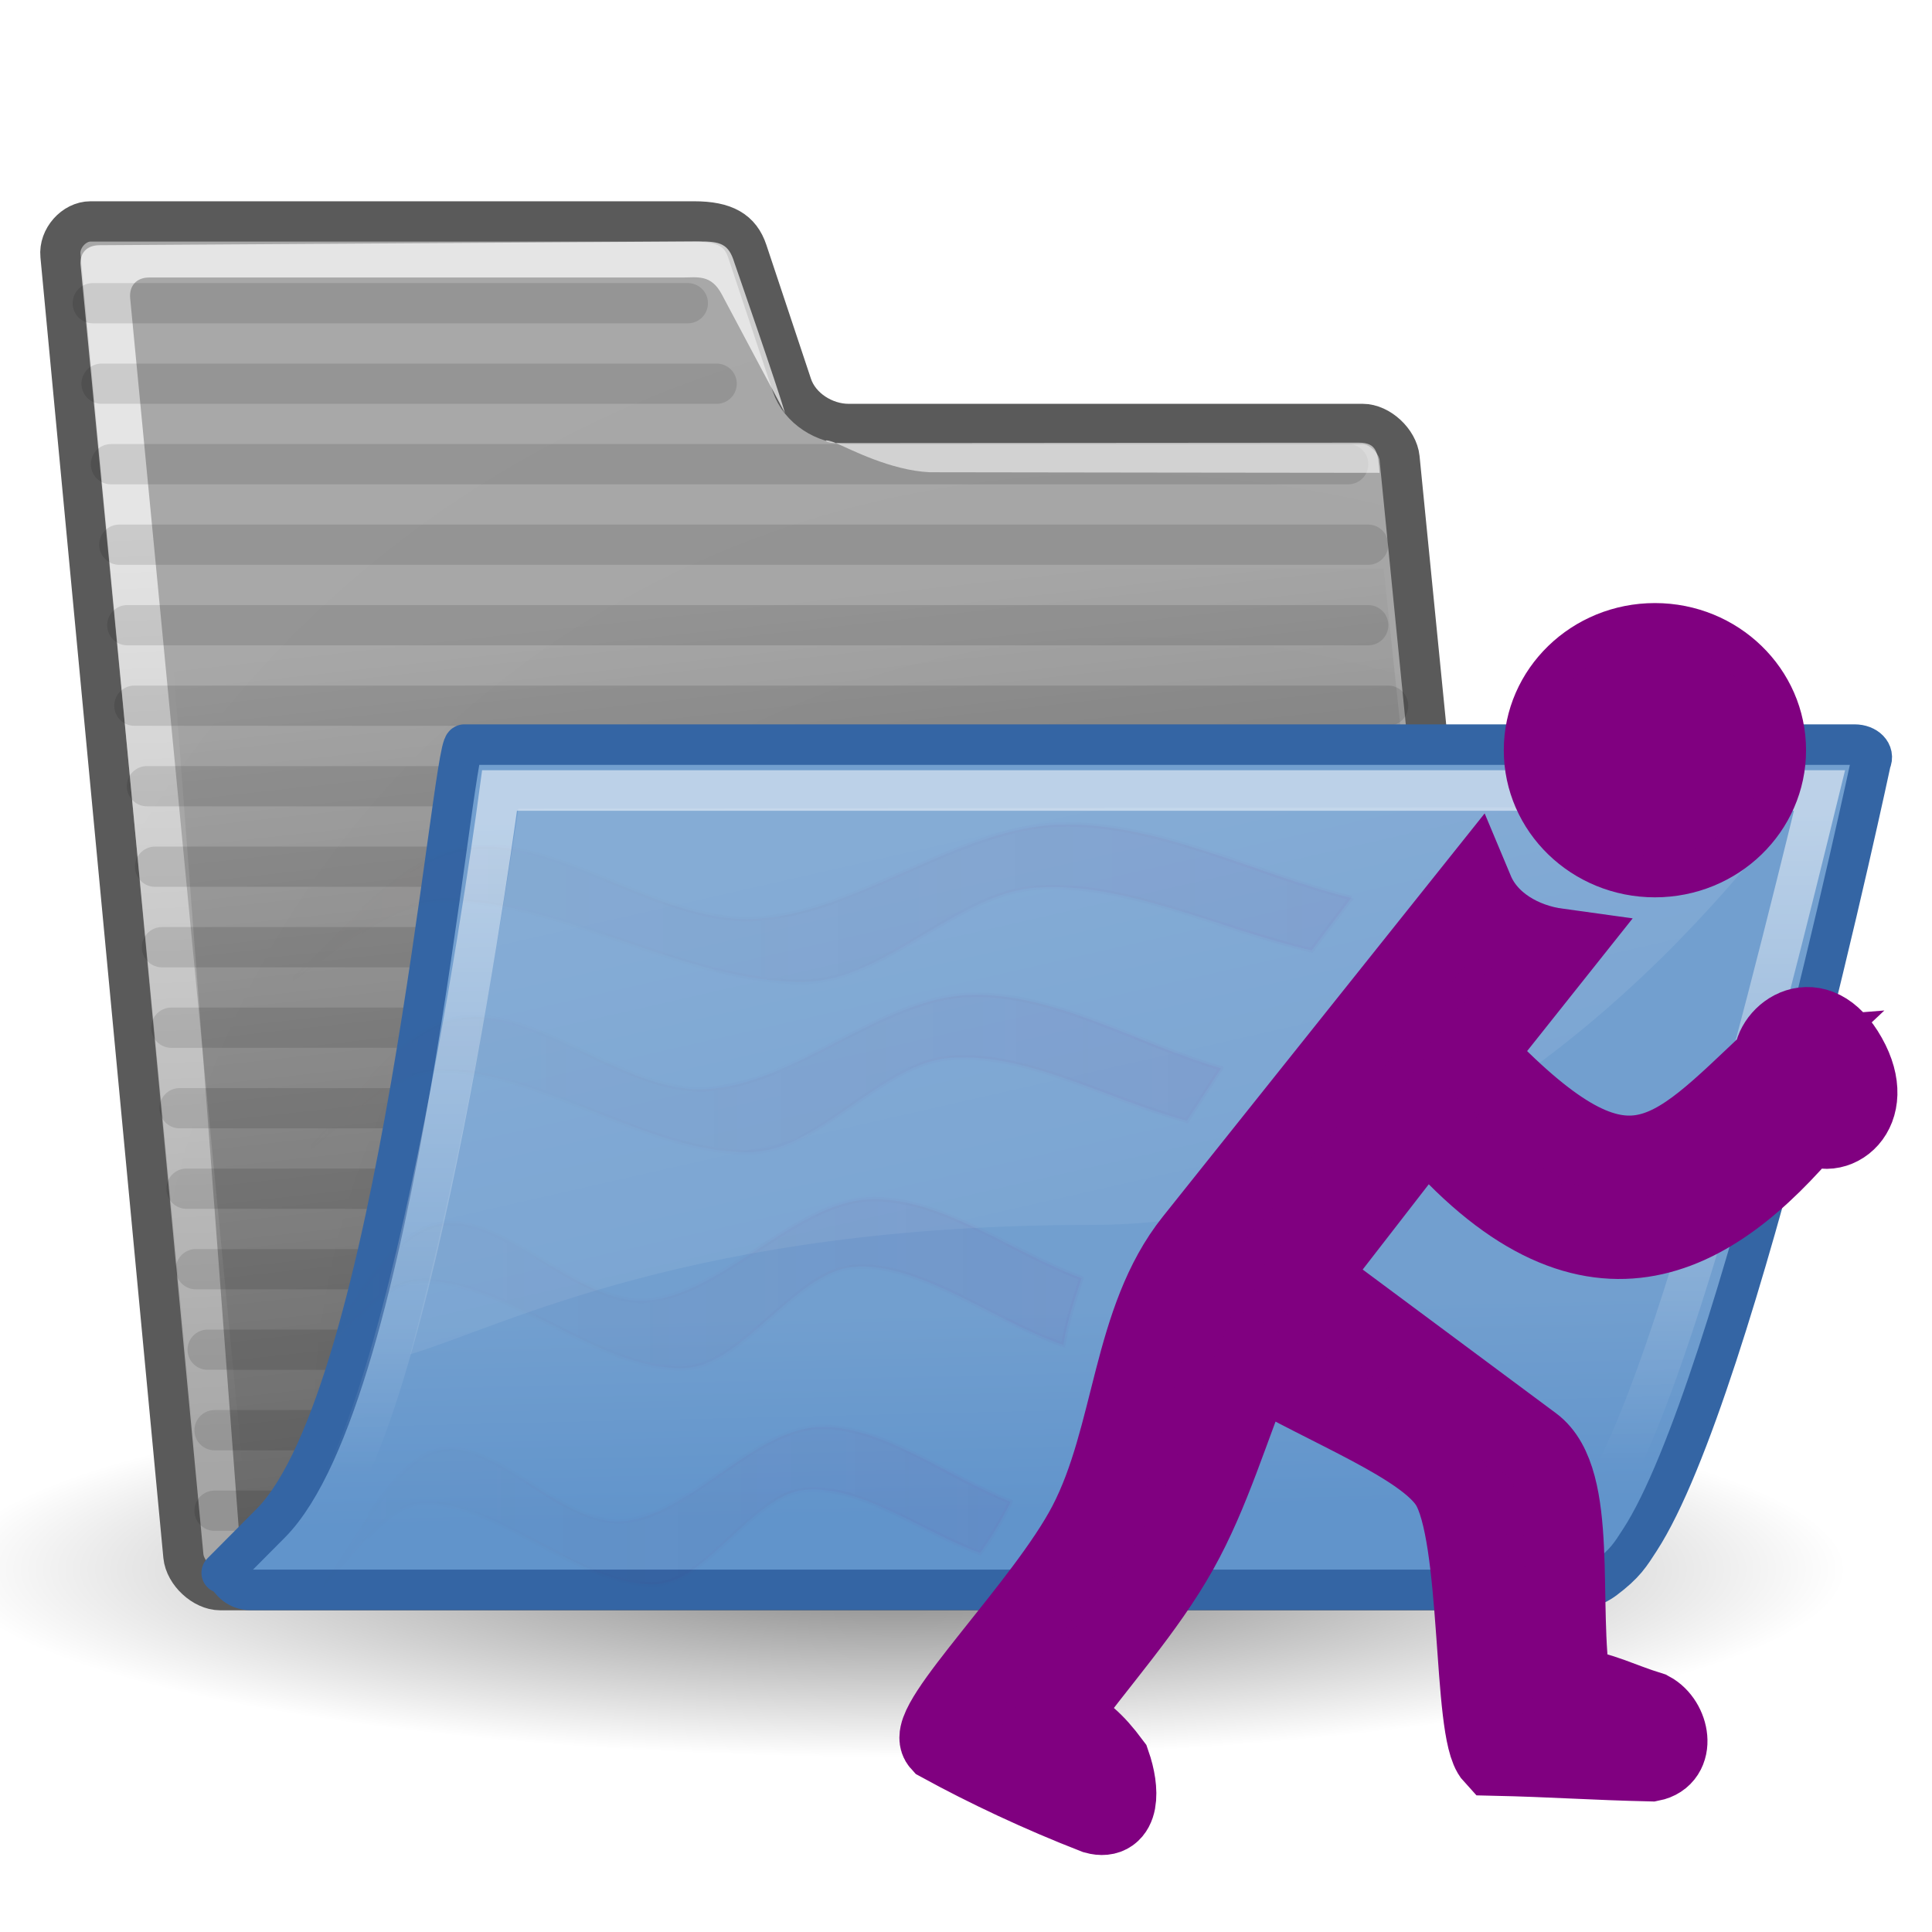 <?xml version="1.0" encoding="UTF-8" standalone="no"?>
<!-- Created with Inkscape (http://www.inkscape.org/) -->

<svg
   xmlns:dc="http://purl.org/dc/elements/1.1/"
   xmlns:cc="http://creativecommons.org/ns#"
   xmlns:rdf="http://www.w3.org/1999/02/22-rdf-syntax-ns#"
   xmlns:svg="http://www.w3.org/2000/svg"
   xmlns="http://www.w3.org/2000/svg"
   xmlns:xlink="http://www.w3.org/1999/xlink"
   xmlns:sodipodi="http://sodipodi.sourceforge.net/DTD/sodipodi-0.dtd"
   xmlns:inkscape="http://www.inkscape.org/namespaces/inkscape"
   width="48px"
   height="48px"
   id="svg97"
   sodipodi:version="0.32"
   inkscape:version="0.47 r22583"
   sodipodi:docname="csexeopen.svg"
   inkscape:export-filename="/home/jimmac/ximian_art/icons/nautilus/snowdunes/gnome-fs-directory-accept.png"
   inkscape:export-xdpi="90.000000"
   inkscape:export-ydpi="90.000000"
   inkscape:output_extension="org.inkscape.output.svg.inkscape"
   version="1.1">
  <defs
     id="defs3">
    <inkscape:perspective
       sodipodi:type="inkscape:persp3d"
       inkscape:vp_x="0 : 24 : 1"
       inkscape:vp_y="0 : 1000 : 0"
       inkscape:vp_z="48 : 24 : 1"
       inkscape:persp3d-origin="24 : 16 : 1"
       id="perspective62" />
    <linearGradient
       inkscape:collect="always"
       id="linearGradient13842">
      <stop
         style="stop-color:#000000;stop-opacity:1;"
         offset="0"
         id="stop13844" />
      <stop
         style="stop-color:#000000;stop-opacity:0;"
         offset="1"
         id="stop13846" />
    </linearGradient>
    <linearGradient
       id="linearGradient9766">
      <stop
         style="stop-color:#6194cb;stop-opacity:1;"
         offset="0"
         id="stop9768" />
      <stop
         style="stop-color:#729fcf;stop-opacity:1;"
         offset="1"
         id="stop9770" />
    </linearGradient>
    <linearGradient
       inkscape:collect="always"
       id="linearGradient9806">
      <stop
         style="stop-color:#000000;stop-opacity:1;"
         offset="0"
         id="stop9808" />
      <stop
         style="stop-color:#000000;stop-opacity:0;"
         offset="1"
         id="stop9810" />
    </linearGradient>
    <radialGradient
       inkscape:collect="always"
       xlink:href="#linearGradient9806"
       id="radialGradient9812"
       cx="24.351"
       cy="41.592"
       fx="24.351"
       fy="41.592"
       r="19.136"
       gradientTransform="matrix(1,0,0,0.242,1.565588e-16,31.506)"
       gradientUnits="userSpaceOnUse" />
    <linearGradient
       id="linearGradient148">
      <stop
         style="stop-color:#ffffff;stop-opacity:0.134;"
         offset="0"
         id="stop149" />
      <stop
         style="stop-color:#ffffff;stop-opacity:0.052;"
         offset="1"
         id="stop150" />
    </linearGradient>
    <linearGradient
       id="linearGradient335">
      <stop
         style="stop-color:#ffffff;stop-opacity:1;"
         offset="0"
         id="stop336" />
      <stop
         style="stop-color:#ffffff;stop-opacity:0;"
         offset="1"
         id="stop337" />
    </linearGradient>
    <linearGradient
       id="linearGradient1789">
      <stop
         style="stop-color:#a0a0a0;stop-opacity:1;"
         offset="0"
         id="stop1790" />
      <stop
         style="stop-color:#a8a8a8;stop-opacity:1;"
         offset="1"
         id="stop1791" />
    </linearGradient>
    <linearGradient
       id="linearGradient137">
      <stop
         style="stop-color:#ffffff;stop-opacity:0.701;"
         offset="0"
         id="stop138" />
      <stop
         style="stop-color:#ffffff;stop-opacity:0;"
         offset="1"
         id="stop139" />
    </linearGradient>
    <linearGradient
       inkscape:collect="always"
       xlink:href="#linearGradient335"
       id="linearGradient155"
       gradientUnits="userSpaceOnUse"
       gradientTransform="scale(1.422,0.703)"
       x1="19.116"
       y1="28.946"
       x2="19.427"
       y2="51.913" />
    <linearGradient
       inkscape:collect="always"
       xlink:href="#linearGradient148"
       id="linearGradient156"
       gradientUnits="userSpaceOnUse"
       gradientTransform="matrix(1.535,0,0,0.651,3.451,2.448)"
       x1="14.899"
       y1="27.06"
       x2="22.715"
       y2="41.837" />
    <linearGradient
       inkscape:collect="always"
       xlink:href="#linearGradient137"
       id="linearGradient158"
       gradientUnits="userSpaceOnUse"
       gradientTransform="matrix(1.463,0,6.907908e-2,0.684,-8.7075e-19,0)"
       x1="5.266"
       y1="18.726"
       x2="8.212"
       y2="52.626" />
    <radialGradient
       inkscape:collect="always"
       xlink:href="#linearGradient1789"
       id="radialGradient159"
       gradientUnits="userSpaceOnUse"
       gradientTransform="matrix(1.016,0,0.103,1.001,-6.73857e-18,-8.369458e-2)"
       cx="26.107"
       cy="38.195"
       fx="26.107"
       fy="38.195"
       r="32.26" />
    <linearGradient
       inkscape:collect="always"
       xlink:href="#linearGradient9766"
       id="linearGradient13162"
       gradientUnits="userSpaceOnUse"
       gradientTransform="matrix(1,0,0,1.022,52.057,-1.323)"
       x1="22.176"
       y1="36.988"
       x2="22.065"
       y2="32.05" />
    <linearGradient
       inkscape:collect="always"
       xlink:href="#linearGradient13842"
       id="linearGradient13848"
       x1="22.25"
       y1="37.625"
       x2="19.75"
       y2="14.875"
       gradientUnits="userSpaceOnUse" />
    <linearGradient
       id="linearGradient1538">
      <stop
         style="stop-color:#000cff;stop-opacity:1;"
         offset="0"
         id="stop1539" />
      <stop
         style="stop-color:#660000;stop-opacity:0;"
         offset="1"
         id="stop1540" />
    </linearGradient>
    <linearGradient
       id="linearGradient1546">
      <stop
         style="stop-color:#660000;stop-opacity:0.498;"
         offset="0"
         id="stop1547" />
      <stop
         style="stop-color:#660000;stop-opacity:0;"
         offset="1"
         id="stop1548" />
    </linearGradient>
    <inkscape:perspective
       id="perspective2855"
       inkscape:persp3d-origin="468.75 : 229.16667 : 1"
       inkscape:vp_z="937.5 : 343.75 : 1"
       inkscape:vp_y="0 : 1000 : 0"
       inkscape:vp_x="0 : 343.75 : 1"
       sodipodi:type="inkscape:persp3d" />
    <linearGradient
       id="linearGradient2636">
      <stop
         style="stop-color:#00fffb;stop-opacity:1;"
         offset="0"
         id="stop2638" />
      <stop
         style="stop-color:#660000;stop-opacity:0;"
         offset="1"
         id="stop2640" />
    </linearGradient>
    <linearGradient
       id="linearGradient2630">
      <stop
         style="stop-color:#660000;stop-opacity:0.498;"
         offset="0"
         id="stop2632" />
      <stop
         style="stop-color:#660000;stop-opacity:0;"
         offset="1"
         id="stop2634" />
    </linearGradient>
    <inkscape:perspective
       id="perspective2628"
       inkscape:persp3d-origin="468.75 : 229.16667 : 1"
       inkscape:vp_z="937.5 : 343.75 : 1"
       inkscape:vp_y="0 : 1000 : 0"
       inkscape:vp_x="0 : 343.75 : 1"
       sodipodi:type="inkscape:persp3d" />
    <linearGradient
       y2="1019.394"
       x2="389.664"
       y1="1019.394"
       x1="148.855"
       gradientTransform="matrix(-0.247,0,0,4.052916e-2,96.144,-32.292)"
       gradientUnits="userSpaceOnUse"
       id="linearGradient2814"
       xlink:href="#linearGradient1538"
       inkscape:collect="always" />
    <linearGradient
       spreadMethod="pad"
       y2="1019.394"
       x2="389.664"
       y1="1019.394"
       x1="148.855"
       gradientTransform="matrix(-0.247,0,0,4.052916e-2,96.144,-32.292)"
       gradientUnits="userSpaceOnUse"
       id="linearGradient2812"
       xlink:href="#linearGradient1538"
       inkscape:collect="always" />
    <linearGradient
       y2="1161.22"
       x2="414.945"
       y1="1161.22"
       x1="191.306"
       gradientTransform="matrix(-0.229,0,0,4.364087e-2,96.144,-32.292)"
       gradientUnits="userSpaceOnUse"
       id="linearGradient2810"
       xlink:href="#linearGradient1538"
       inkscape:collect="always" />
    <linearGradient
       spreadMethod="pad"
       y2="1161.22"
       x2="414.945"
       y1="1161.22"
       x1="191.306"
       gradientTransform="matrix(-0.229,0,0,4.364087e-2,96.144,-32.292)"
       gradientUnits="userSpaceOnUse"
       id="linearGradient2808"
       xlink:href="#linearGradient1538"
       inkscape:collect="always" />
    <linearGradient
       y2="1267.703"
       x2="465.682"
       y1="1267.703"
       x1="252.696"
       gradientTransform="matrix(-0.204,0,0,4.911655e-2,96.144,-32.292)"
       gradientUnits="userSpaceOnUse"
       id="linearGradient2806"
       xlink:href="#linearGradient1538"
       inkscape:collect="always" />
    <linearGradient
       spreadMethod="pad"
       y2="1267.703"
       x2="465.682"
       y1="1267.703"
       x1="252.696"
       gradientTransform="matrix(-0.204,0,0,4.911655e-2,96.144,-32.292)"
       gradientUnits="userSpaceOnUse"
       id="linearGradient2804"
       xlink:href="#linearGradient1538"
       inkscape:collect="always" />
    <linearGradient
       y2="1478.091"
       x2="472.404"
       y1="1478.091"
       x1="278.59"
       gradientTransform="matrix(-0.199,0,0,5.035526e-2,96.144,-32.292)"
       gradientUnits="userSpaceOnUse"
       id="linearGradient2802"
       xlink:href="#linearGradient1538"
       inkscape:collect="always" />
    <linearGradient
       spreadMethod="pad"
       y2="1478.091"
       x2="472.404"
       y1="1478.091"
       x1="278.59"
       gradientTransform="matrix(-0.199,0,0,5.035526e-2,96.144,-32.292)"
       gradientUnits="userSpaceOnUse"
       id="linearGradient2800"
       xlink:href="#linearGradient1538"
       inkscape:collect="always" />
    <linearGradient
       id="linearGradient2794">
      <stop
         style="stop-color:#00fffb;stop-opacity:1;"
         offset="0"
         id="stop2796" />
      <stop
         style="stop-color:#660000;stop-opacity:0;"
         offset="1"
         id="stop2798" />
    </linearGradient>
    <linearGradient
       id="linearGradient2788">
      <stop
         style="stop-color:#660000;stop-opacity:0.498;"
         offset="0"
         id="stop2790" />
      <stop
         style="stop-color:#660000;stop-opacity:0;"
         offset="1"
         id="stop2792" />
    </linearGradient>
    <inkscape:perspective
       id="perspective2786"
       inkscape:persp3d-origin="468.75 : 229.16667 : 1"
       inkscape:vp_z="937.5 : 343.75 : 1"
       inkscape:vp_y="0 : 1000 : 0"
       inkscape:vp_x="0 : 343.75 : 1"
       sodipodi:type="inkscape:persp3d" />
    <linearGradient
       y2="1019.394"
       x2="389.664"
       y1="1019.394"
       x1="148.855"
       gradientTransform="matrix(-0.247,0,0,4.052916e-2,96.144,-32.292)"
       gradientUnits="userSpaceOnUse"
       id="linearGradient3972"
       xlink:href="#linearGradient1538"
       inkscape:collect="always" />
    <linearGradient
       spreadMethod="pad"
       y2="1019.394"
       x2="389.664"
       y1="1019.394"
       x1="148.855"
       gradientTransform="matrix(-0.247,0,0,4.052916e-2,96.144,-32.292)"
       gradientUnits="userSpaceOnUse"
       id="linearGradient3970"
       xlink:href="#linearGradient1538"
       inkscape:collect="always" />
    <linearGradient
       y2="1161.22"
       x2="414.945"
       y1="1161.22"
       x1="191.306"
       gradientTransform="matrix(-0.229,0,0,4.364087e-2,96.144,-32.292)"
       gradientUnits="userSpaceOnUse"
       id="linearGradient3968"
       xlink:href="#linearGradient1538"
       inkscape:collect="always" />
    <linearGradient
       spreadMethod="pad"
       y2="1161.22"
       x2="414.945"
       y1="1161.22"
       x1="191.306"
       gradientTransform="matrix(-0.229,0,0,4.364087e-2,96.144,-32.292)"
       gradientUnits="userSpaceOnUse"
       id="linearGradient3966"
       xlink:href="#linearGradient1538"
       inkscape:collect="always" />
    <linearGradient
       y2="1267.703"
       x2="465.682"
       y1="1267.703"
       x1="252.696"
       gradientTransform="matrix(-0.204,0,0,4.911655e-2,96.144,-32.292)"
       gradientUnits="userSpaceOnUse"
       id="linearGradient3964"
       xlink:href="#linearGradient1538"
       inkscape:collect="always" />
    <linearGradient
       spreadMethod="pad"
       y2="1267.703"
       x2="465.682"
       y1="1267.703"
       x1="252.696"
       gradientTransform="matrix(-0.204,0,0,4.911655e-2,96.144,-32.292)"
       gradientUnits="userSpaceOnUse"
       id="linearGradient3962"
       xlink:href="#linearGradient1538"
       inkscape:collect="always" />
    <linearGradient
       y2="1478.091"
       x2="472.404"
       y1="1478.091"
       x1="278.59"
       gradientTransform="matrix(-0.199,0,0,5.035526e-2,96.144,-32.292)"
       gradientUnits="userSpaceOnUse"
       id="linearGradient3960"
       xlink:href="#linearGradient1538"
       inkscape:collect="always" />
    <linearGradient
       spreadMethod="pad"
       y2="1478.091"
       x2="472.404"
       y1="1478.091"
       x1="278.59"
       gradientTransform="matrix(-0.199,0,0,5.035526e-2,96.144,-32.292)"
       gradientUnits="userSpaceOnUse"
       id="linearGradient3958"
       xlink:href="#linearGradient1538"
       inkscape:collect="always" />
    <linearGradient
       id="linearGradient3952">
      <stop
         style="stop-color:#00fffb;stop-opacity:1;"
         offset="0"
         id="stop3954" />
      <stop
         style="stop-color:#660000;stop-opacity:0;"
         offset="1"
         id="stop3956" />
    </linearGradient>
    <linearGradient
       id="linearGradient3946">
      <stop
         style="stop-color:#660000;stop-opacity:0.498;"
         offset="0"
         id="stop3948" />
      <stop
         style="stop-color:#660000;stop-opacity:0;"
         offset="1"
         id="stop3950" />
    </linearGradient>
    <inkscape:perspective
       id="perspective3944"
       inkscape:persp3d-origin="468.75 : 229.16667 : 1"
       inkscape:vp_z="937.5 : 343.75 : 1"
       inkscape:vp_y="0 : 1000 : 0"
       inkscape:vp_x="0 : 343.75 : 1"
       sodipodi:type="inkscape:persp3d" />
    <linearGradient
       y2="1019.394"
       x2="389.664"
       y1="1019.394"
       x1="148.855"
       gradientTransform="matrix(-0.247,0,0,4.052916e-2,96.144,-32.292)"
       gradientUnits="userSpaceOnUse"
       id="linearGradient3453"
       xlink:href="#linearGradient1538"
       inkscape:collect="always" />
    <linearGradient
       spreadMethod="pad"
       y2="1019.394"
       x2="389.664"
       y1="1019.394"
       x1="148.855"
       gradientTransform="matrix(-0.247,0,0,4.052916e-2,96.144,-32.292)"
       gradientUnits="userSpaceOnUse"
       id="linearGradient3451"
       xlink:href="#linearGradient1538"
       inkscape:collect="always" />
    <linearGradient
       y2="1161.22"
       x2="414.945"
       y1="1161.22"
       x1="191.306"
       gradientTransform="matrix(-0.229,0,0,4.364087e-2,96.144,-32.292)"
       gradientUnits="userSpaceOnUse"
       id="linearGradient3449"
       xlink:href="#linearGradient1538"
       inkscape:collect="always" />
    <linearGradient
       spreadMethod="pad"
       y2="1161.22"
       x2="414.945"
       y1="1161.22"
       x1="191.306"
       gradientTransform="matrix(-0.229,0,0,4.364087e-2,96.144,-32.292)"
       gradientUnits="userSpaceOnUse"
       id="linearGradient3447"
       xlink:href="#linearGradient1538"
       inkscape:collect="always" />
    <linearGradient
       y2="1267.703"
       x2="465.682"
       y1="1267.703"
       x1="252.696"
       gradientTransform="matrix(-0.204,0,0,4.911655e-2,96.144,-32.292)"
       gradientUnits="userSpaceOnUse"
       id="linearGradient3445"
       xlink:href="#linearGradient1538"
       inkscape:collect="always" />
    <linearGradient
       spreadMethod="pad"
       y2="1267.703"
       x2="465.682"
       y1="1267.703"
       x1="252.696"
       gradientTransform="matrix(-0.204,0,0,4.911655e-2,96.144,-32.292)"
       gradientUnits="userSpaceOnUse"
       id="linearGradient3443"
       xlink:href="#linearGradient1538"
       inkscape:collect="always" />
    <linearGradient
       y2="1478.091"
       x2="472.404"
       y1="1478.091"
       x1="278.59"
       gradientTransform="matrix(-0.199,0,0,5.035526e-2,96.144,-32.292)"
       gradientUnits="userSpaceOnUse"
       id="linearGradient3441"
       xlink:href="#linearGradient1538"
       inkscape:collect="always" />
    <linearGradient
       spreadMethod="pad"
       y2="1478.091"
       x2="472.404"
       y1="1478.091"
       x1="278.59"
       gradientTransform="matrix(-0.199,0,0,5.035526e-2,96.144,-32.292)"
       gradientUnits="userSpaceOnUse"
       id="linearGradient3439"
       xlink:href="#linearGradient1538"
       inkscape:collect="always" />
    <linearGradient
       id="linearGradient3433">
      <stop
         style="stop-color:#00fffb;stop-opacity:1;"
         offset="0"
         id="stop3435" />
      <stop
         style="stop-color:#660000;stop-opacity:0;"
         offset="1"
         id="stop3437" />
    </linearGradient>
    <linearGradient
       id="linearGradient3427">
      <stop
         style="stop-color:#660000;stop-opacity:0.498;"
         offset="0"
         id="stop3429" />
      <stop
         style="stop-color:#660000;stop-opacity:0;"
         offset="1"
         id="stop3431" />
    </linearGradient>
    <inkscape:perspective
       id="perspective3425"
       inkscape:persp3d-origin="468.75 : 229.16667 : 1"
       inkscape:vp_z="937.5 : 343.75 : 1"
       inkscape:vp_y="0 : 1000 : 0"
       inkscape:vp_x="0 : 343.75 : 1"
       sodipodi:type="inkscape:persp3d" />
    <linearGradient
       y2="1019.394"
       x2="389.664"
       y1="1019.394"
       x1="148.855"
       gradientTransform="matrix(-0.247,0,0,4.052916e-2,96.144,-32.292)"
       gradientUnits="userSpaceOnUse"
       id="linearGradient3647"
       xlink:href="#linearGradient1538"
       inkscape:collect="always" />
    <linearGradient
       spreadMethod="pad"
       y2="1019.394"
       x2="389.664"
       y1="1019.394"
       x1="148.855"
       gradientTransform="matrix(-0.247,0,0,4.052916e-2,96.144,-32.292)"
       gradientUnits="userSpaceOnUse"
       id="linearGradient3645"
       xlink:href="#linearGradient1538"
       inkscape:collect="always" />
    <linearGradient
       y2="1161.22"
       x2="414.945"
       y1="1161.22"
       x1="191.306"
       gradientTransform="matrix(-0.229,0,0,4.364087e-2,96.144,-32.292)"
       gradientUnits="userSpaceOnUse"
       id="linearGradient3643"
       xlink:href="#linearGradient1538"
       inkscape:collect="always" />
    <linearGradient
       spreadMethod="pad"
       y2="1161.22"
       x2="414.945"
       y1="1161.22"
       x1="191.306"
       gradientTransform="matrix(-0.229,0,0,4.364087e-2,96.144,-32.292)"
       gradientUnits="userSpaceOnUse"
       id="linearGradient3641"
       xlink:href="#linearGradient1538"
       inkscape:collect="always" />
    <linearGradient
       y2="1267.703"
       x2="465.682"
       y1="1267.703"
       x1="252.696"
       gradientTransform="matrix(-0.204,0,0,4.911655e-2,96.144,-32.292)"
       gradientUnits="userSpaceOnUse"
       id="linearGradient3639"
       xlink:href="#linearGradient1538"
       inkscape:collect="always" />
    <linearGradient
       spreadMethod="pad"
       y2="1267.703"
       x2="465.682"
       y1="1267.703"
       x1="252.696"
       gradientTransform="matrix(-0.204,0,0,4.911655e-2,96.144,-32.292)"
       gradientUnits="userSpaceOnUse"
       id="linearGradient3637"
       xlink:href="#linearGradient1538"
       inkscape:collect="always" />
    <linearGradient
       y2="1478.091"
       x2="472.404"
       y1="1478.091"
       x1="278.59"
       gradientTransform="matrix(-0.199,0,0,5.035526e-2,96.144,-32.292)"
       gradientUnits="userSpaceOnUse"
       id="linearGradient3635"
       xlink:href="#linearGradient1538"
       inkscape:collect="always" />
    <linearGradient
       spreadMethod="pad"
       y2="1478.091"
       x2="472.404"
       y1="1478.091"
       x1="278.59"
       gradientTransform="matrix(-0.199,0,0,5.035526e-2,96.144,-32.292)"
       gradientUnits="userSpaceOnUse"
       id="linearGradient3633"
       xlink:href="#linearGradient1538"
       inkscape:collect="always" />
    <linearGradient
       id="linearGradient3627">
      <stop
         style="stop-color:#00fffb;stop-opacity:1;"
         offset="0"
         id="stop3629" />
      <stop
         style="stop-color:#660000;stop-opacity:0;"
         offset="1"
         id="stop3631" />
    </linearGradient>
    <linearGradient
       id="linearGradient3621">
      <stop
         style="stop-color:#660000;stop-opacity:0.498;"
         offset="0"
         id="stop3623" />
      <stop
         style="stop-color:#660000;stop-opacity:0;"
         offset="1"
         id="stop3625" />
    </linearGradient>
    <inkscape:perspective
       id="perspective3619"
       inkscape:persp3d-origin="468.75 : 229.16667 : 1"
       inkscape:vp_z="937.5 : 343.75 : 1"
       inkscape:vp_y="0 : 1000 : 0"
       inkscape:vp_x="0 : 343.75 : 1"
       sodipodi:type="inkscape:persp3d" />
    <linearGradient
       y2="1478.091"
       x2="472.404"
       y1="1478.091"
       x1="278.59"
       gradientTransform="matrix(-0.199,0,0,0.05,96.144,-32.292)"
       gradientUnits="userSpaceOnUse"
       id="linearGradient3949"
       xlink:href="#linearGradient1538-2"
       inkscape:collect="always" />
    <linearGradient
       y2="1478.091"
       x2="472.404"
       y1="1478.091"
       x1="278.59"
       spreadMethod="pad"
       gradientTransform="matrix(-0.199,0,0,0.05,96.144,-32.292)"
       gradientUnits="userSpaceOnUse"
       id="linearGradient3947"
       xlink:href="#linearGradient1538-2"
       inkscape:collect="always" />
    <linearGradient
       y2="1267.703"
       x2="465.682"
       y1="1267.703"
       x1="252.696"
       gradientTransform="matrix(-0.204,0,0,0.049,96.144,-32.292)"
       gradientUnits="userSpaceOnUse"
       id="linearGradient3945"
       xlink:href="#linearGradient1538-2"
       inkscape:collect="always" />
    <linearGradient
       y2="1267.703"
       x2="465.682"
       y1="1267.703"
       x1="252.696"
       spreadMethod="pad"
       gradientTransform="matrix(-0.204,0,0,0.049,96.144,-32.292)"
       gradientUnits="userSpaceOnUse"
       id="linearGradient3943"
       xlink:href="#linearGradient1538-2"
       inkscape:collect="always" />
    <linearGradient
       y2="1161.22"
       x2="414.945"
       y1="1161.22"
       x1="191.306"
       gradientTransform="matrix(-0.229,0,0,0.044,96.144,-32.292)"
       gradientUnits="userSpaceOnUse"
       id="linearGradient3941"
       xlink:href="#linearGradient1538-2"
       inkscape:collect="always" />
    <linearGradient
       y2="1161.22"
       x2="414.945"
       y1="1161.22"
       x1="191.306"
       spreadMethod="pad"
       gradientTransform="matrix(-0.229,0,0,0.044,96.144,-32.292)"
       gradientUnits="userSpaceOnUse"
       id="linearGradient3939"
       xlink:href="#linearGradient1538-2"
       inkscape:collect="always" />
    <linearGradient
       y2="1019.394"
       x2="389.664"
       y1="1019.394"
       x1="148.855"
       gradientTransform="matrix(-0.247,0,0,0.041,96.144,-32.292)"
       gradientUnits="userSpaceOnUse"
       id="linearGradient3937"
       xlink:href="#linearGradient1538-2"
       inkscape:collect="always" />
    <linearGradient
       y2="1019.394"
       x2="389.664"
       y1="1019.394"
       x1="148.855"
       spreadMethod="pad"
       gradientTransform="matrix(-0.247,0,0,0.041,96.144,-32.292)"
       gradientUnits="userSpaceOnUse"
       id="linearGradient3935"
       xlink:href="#linearGradient1538-2"
       inkscape:collect="always" />
    <linearGradient
       y2="1478.091"
       x2="472.404"
       y1="1478.091"
       x1="278.59"
       gradientTransform="matrix(-0.199,0,0,0.05,96.144,-32.292)"
       gradientUnits="userSpaceOnUse"
       id="linearGradient3154"
       xlink:href="#linearGradient1538-2"
       inkscape:collect="always" />
    <linearGradient
       y2="1478.091"
       x2="472.404"
       y1="1478.091"
       x1="278.59"
       spreadMethod="pad"
       gradientTransform="matrix(-0.199,0,0,0.05,96.144,-32.292)"
       gradientUnits="userSpaceOnUse"
       id="linearGradient3152"
       xlink:href="#linearGradient1538-2"
       inkscape:collect="always" />
    <linearGradient
       y2="1267.703"
       x2="465.682"
       y1="1267.703"
       x1="252.696"
       gradientTransform="matrix(-0.204,0,0,0.049,96.144,-32.292)"
       gradientUnits="userSpaceOnUse"
       id="linearGradient3150"
       xlink:href="#linearGradient1538-2"
       inkscape:collect="always" />
    <linearGradient
       y2="1267.703"
       x2="465.682"
       y1="1267.703"
       x1="252.696"
       spreadMethod="pad"
       gradientTransform="matrix(-0.204,0,0,0.049,96.144,-32.292)"
       gradientUnits="userSpaceOnUse"
       id="linearGradient3148"
       xlink:href="#linearGradient1538-2"
       inkscape:collect="always" />
    <linearGradient
       y2="1161.22"
       x2="414.945"
       y1="1161.22"
       x1="191.306"
       gradientTransform="matrix(-0.229,0,0,0.044,96.144,-32.292)"
       gradientUnits="userSpaceOnUse"
       id="linearGradient3146"
       xlink:href="#linearGradient1538-2"
       inkscape:collect="always" />
    <linearGradient
       y2="1161.22"
       x2="414.945"
       y1="1161.22"
       x1="191.306"
       spreadMethod="pad"
       gradientTransform="matrix(-0.229,0,0,0.044,96.144,-32.292)"
       gradientUnits="userSpaceOnUse"
       id="linearGradient3144"
       xlink:href="#linearGradient1538-2"
       inkscape:collect="always" />
    <linearGradient
       y2="1019.394"
       x2="389.664"
       y1="1019.394"
       x1="148.855"
       gradientTransform="matrix(-0.247,0,0,0.041,96.144,-32.292)"
       gradientUnits="userSpaceOnUse"
       id="linearGradient3142"
       xlink:href="#linearGradient1538-2"
       inkscape:collect="always" />
    <linearGradient
       y2="1019.394"
       x2="389.664"
       y1="1019.394"
       x1="148.855"
       spreadMethod="pad"
       gradientTransform="matrix(-0.247,0,0,0.041,96.144,-32.292)"
       gradientUnits="userSpaceOnUse"
       id="linearGradient3140"
       xlink:href="#linearGradient1538-2"
       inkscape:collect="always" />
    <linearGradient
       y2="1478.091"
       x2="472.404"
       y1="1478.091"
       x1="278.59"
       gradientTransform="matrix(-0.199,0,0,0.05,96.144,-32.292)"
       gradientUnits="userSpaceOnUse"
       id="linearGradient3130"
       xlink:href="#linearGradient1538-2"
       inkscape:collect="always" />
    <linearGradient
       y2="1478.091"
       x2="472.404"
       y1="1478.091"
       x1="278.59"
       spreadMethod="pad"
       gradientTransform="matrix(-0.199,0,0,0.05,96.144,-32.292)"
       gradientUnits="userSpaceOnUse"
       id="linearGradient3128"
       xlink:href="#linearGradient1538-2"
       inkscape:collect="always" />
    <linearGradient
       y2="1267.703"
       x2="465.682"
       y1="1267.703"
       x1="252.696"
       gradientTransform="matrix(-0.204,0,0,0.049,96.144,-32.292)"
       gradientUnits="userSpaceOnUse"
       id="linearGradient3126"
       xlink:href="#linearGradient1538-2"
       inkscape:collect="always" />
    <linearGradient
       y2="1267.703"
       x2="465.682"
       y1="1267.703"
       x1="252.696"
       spreadMethod="pad"
       gradientTransform="matrix(-0.204,0,0,0.049,96.144,-32.292)"
       gradientUnits="userSpaceOnUse"
       id="linearGradient3124"
       xlink:href="#linearGradient1538-2"
       inkscape:collect="always" />
    <linearGradient
       y2="1161.22"
       x2="414.945"
       y1="1161.22"
       x1="191.306"
       gradientTransform="matrix(-0.229,0,0,0.044,96.144,-32.292)"
       gradientUnits="userSpaceOnUse"
       id="linearGradient3122"
       xlink:href="#linearGradient1538-2"
       inkscape:collect="always" />
    <linearGradient
       y2="1161.22"
       x2="414.945"
       y1="1161.22"
       x1="191.306"
       spreadMethod="pad"
       gradientTransform="matrix(-0.229,0,0,0.044,96.144,-32.292)"
       gradientUnits="userSpaceOnUse"
       id="linearGradient3120"
       xlink:href="#linearGradient1538-2"
       inkscape:collect="always" />
    <linearGradient
       y2="1019.394"
       x2="389.664"
       y1="1019.394"
       x1="148.855"
       gradientTransform="matrix(-0.247,0,0,0.041,96.144,-32.292)"
       gradientUnits="userSpaceOnUse"
       id="linearGradient3118"
       xlink:href="#linearGradient1538-2"
       inkscape:collect="always" />
    <linearGradient
       y2="1019.394"
       x2="389.664"
       y1="1019.394"
       x1="148.855"
       spreadMethod="pad"
       gradientTransform="matrix(-0.247,0,0,0.041,96.144,-32.292)"
       gradientUnits="userSpaceOnUse"
       id="linearGradient3116"
       xlink:href="#linearGradient1538-2"
       inkscape:collect="always" />
    <linearGradient
       y2="1478.091"
       x2="472.404"
       y1="1478.091"
       x1="278.59"
       gradientTransform="matrix(-0.199,0,0,0.05,96.144,-32.292)"
       gradientUnits="userSpaceOnUse"
       id="linearGradient3105"
       xlink:href="#linearGradient1538-2"
       inkscape:collect="always" />
    <linearGradient
       y2="1478.091"
       x2="472.404"
       y1="1478.091"
       x1="278.59"
       spreadMethod="pad"
       gradientTransform="matrix(-0.199,0,0,0.05,96.144,-32.292)"
       gradientUnits="userSpaceOnUse"
       id="linearGradient3103"
       xlink:href="#linearGradient1538-2"
       inkscape:collect="always" />
    <linearGradient
       y2="1267.703"
       x2="465.682"
       y1="1267.703"
       x1="252.696"
       gradientTransform="matrix(-0.204,0,0,0.049,96.144,-32.292)"
       gradientUnits="userSpaceOnUse"
       id="linearGradient3101"
       xlink:href="#linearGradient1538-2"
       inkscape:collect="always" />
    <linearGradient
       y2="1267.703"
       x2="465.682"
       y1="1267.703"
       x1="252.696"
       spreadMethod="pad"
       gradientTransform="matrix(-0.204,0,0,0.049,96.144,-32.292)"
       gradientUnits="userSpaceOnUse"
       id="linearGradient3099"
       xlink:href="#linearGradient1538-2"
       inkscape:collect="always" />
    <linearGradient
       y2="1161.22"
       x2="414.945"
       y1="1161.22"
       x1="191.306"
       gradientTransform="matrix(-0.229,0,0,0.044,96.144,-32.292)"
       gradientUnits="userSpaceOnUse"
       id="linearGradient3097"
       xlink:href="#linearGradient1538-2"
       inkscape:collect="always" />
    <linearGradient
       y2="1161.22"
       x2="414.945"
       y1="1161.22"
       x1="191.306"
       spreadMethod="pad"
       gradientTransform="matrix(-0.229,0,0,0.044,96.144,-32.292)"
       gradientUnits="userSpaceOnUse"
       id="linearGradient3095"
       xlink:href="#linearGradient1538-2"
       inkscape:collect="always" />
    <linearGradient
       y2="1019.394"
       x2="389.664"
       y1="1019.394"
       x1="148.855"
       gradientTransform="matrix(-0.247,0,0,0.041,96.144,-32.292)"
       gradientUnits="userSpaceOnUse"
       id="linearGradient3093"
       xlink:href="#linearGradient1538-2"
       inkscape:collect="always" />
    <linearGradient
       y2="1019.394"
       x2="389.664"
       y1="1019.394"
       x1="148.855"
       spreadMethod="pad"
       gradientTransform="matrix(-0.247,0,0,0.041,96.144,-32.292)"
       gradientUnits="userSpaceOnUse"
       id="linearGradient3091"
       xlink:href="#linearGradient1538-2"
       inkscape:collect="always" />
    <linearGradient
       y2="1478.091"
       x2="472.404"
       y1="1478.091"
       x1="278.59"
       gradientTransform="matrix(-0.199,0,0,0.05,96.144,-32.292)"
       gradientUnits="userSpaceOnUse"
       id="linearGradient3079"
       xlink:href="#linearGradient1538-2"
       inkscape:collect="always" />
    <linearGradient
       y2="1478.091"
       x2="472.404"
       y1="1478.091"
       x1="278.59"
       spreadMethod="pad"
       gradientTransform="matrix(-0.199,0,0,0.05,96.144,-32.292)"
       gradientUnits="userSpaceOnUse"
       id="linearGradient3077"
       xlink:href="#linearGradient1538-2"
       inkscape:collect="always" />
    <linearGradient
       y2="1267.703"
       x2="465.682"
       y1="1267.703"
       x1="252.696"
       gradientTransform="matrix(-0.204,0,0,0.049,96.144,-32.292)"
       gradientUnits="userSpaceOnUse"
       id="linearGradient3075"
       xlink:href="#linearGradient1538-2"
       inkscape:collect="always" />
    <linearGradient
       y2="1267.703"
       x2="465.682"
       y1="1267.703"
       x1="252.696"
       spreadMethod="pad"
       gradientTransform="matrix(-0.204,0,0,0.049,96.144,-32.292)"
       gradientUnits="userSpaceOnUse"
       id="linearGradient3073"
       xlink:href="#linearGradient1538-2"
       inkscape:collect="always" />
    <linearGradient
       y2="1161.22"
       x2="414.945"
       y1="1161.22"
       x1="191.306"
       gradientTransform="matrix(-0.229,0,0,0.044,96.144,-32.292)"
       gradientUnits="userSpaceOnUse"
       id="linearGradient3071"
       xlink:href="#linearGradient1538-2"
       inkscape:collect="always" />
    <linearGradient
       y2="1161.22"
       x2="414.945"
       y1="1161.22"
       x1="191.306"
       spreadMethod="pad"
       gradientTransform="matrix(-0.229,0,0,0.044,96.144,-32.292)"
       gradientUnits="userSpaceOnUse"
       id="linearGradient3069"
       xlink:href="#linearGradient1538-2"
       inkscape:collect="always" />
    <linearGradient
       y2="1019.394"
       x2="389.664"
       y1="1019.394"
       x1="148.855"
       gradientTransform="matrix(-0.247,0,0,0.041,96.144,-32.292)"
       gradientUnits="userSpaceOnUse"
       id="linearGradient3067"
       xlink:href="#linearGradient1538-2"
       inkscape:collect="always" />
    <linearGradient
       y2="1019.394"
       x2="389.664"
       y1="1019.394"
       x1="148.855"
       spreadMethod="pad"
       gradientTransform="matrix(-0.247,0,0,0.041,96.144,-32.292)"
       gradientUnits="userSpaceOnUse"
       id="linearGradient3065"
       xlink:href="#linearGradient1538-2"
       inkscape:collect="always" />
    <linearGradient
       y2="1478.091"
       x2="472.404"
       y1="1478.091"
       x1="278.59"
       gradientTransform="matrix(-0.199,0,0,0.05,96.144,-32.292)"
       gradientUnits="userSpaceOnUse"
       id="linearGradient3052"
       xlink:href="#linearGradient1538-2"
       inkscape:collect="always" />
    <linearGradient
       y2="1478.091"
       x2="472.404"
       y1="1478.091"
       x1="278.59"
       spreadMethod="pad"
       gradientTransform="matrix(-0.199,0,0,0.05,96.144,-32.292)"
       gradientUnits="userSpaceOnUse"
       id="linearGradient3050"
       xlink:href="#linearGradient1538-2"
       inkscape:collect="always" />
    <linearGradient
       y2="1267.703"
       x2="465.682"
       y1="1267.703"
       x1="252.696"
       gradientTransform="matrix(-0.204,0,0,0.049,96.144,-32.292)"
       gradientUnits="userSpaceOnUse"
       id="linearGradient3048"
       xlink:href="#linearGradient1538-2"
       inkscape:collect="always" />
    <linearGradient
       y2="1267.703"
       x2="465.682"
       y1="1267.703"
       x1="252.696"
       spreadMethod="pad"
       gradientTransform="matrix(-0.204,0,0,0.049,96.144,-32.292)"
       gradientUnits="userSpaceOnUse"
       id="linearGradient3046"
       xlink:href="#linearGradient1538-2"
       inkscape:collect="always" />
    <linearGradient
       y2="1161.22"
       x2="414.945"
       y1="1161.22"
       x1="191.306"
       gradientTransform="matrix(-0.229,0,0,0.044,96.144,-32.292)"
       gradientUnits="userSpaceOnUse"
       id="linearGradient3044"
       xlink:href="#linearGradient1538-2"
       inkscape:collect="always" />
    <linearGradient
       y2="1161.22"
       x2="414.945"
       y1="1161.22"
       x1="191.306"
       spreadMethod="pad"
       gradientTransform="matrix(-0.229,0,0,0.044,96.144,-32.292)"
       gradientUnits="userSpaceOnUse"
       id="linearGradient3042"
       xlink:href="#linearGradient1538-2"
       inkscape:collect="always" />
    <linearGradient
       y2="1019.394"
       x2="389.664"
       y1="1019.394"
       x1="148.855"
       gradientTransform="matrix(-0.247,0,0,0.041,96.144,-32.292)"
       gradientUnits="userSpaceOnUse"
       id="linearGradient3040"
       xlink:href="#linearGradient1538-2"
       inkscape:collect="always" />
    <linearGradient
       y2="1019.394"
       x2="389.664"
       y1="1019.394"
       x1="148.855"
       spreadMethod="pad"
       gradientTransform="matrix(-0.247,0,0,0.041,96.144,-32.292)"
       gradientUnits="userSpaceOnUse"
       id="linearGradient3038"
       xlink:href="#linearGradient1538-2"
       inkscape:collect="always" />
    <linearGradient
       y2="1478.091"
       x2="472.404"
       y1="1478.091"
       x1="278.59"
       gradientTransform="matrix(-0.199,0,0,0.05,96.144,-32.292)"
       gradientUnits="userSpaceOnUse"
       id="linearGradient3024"
       xlink:href="#linearGradient1538-2"
       inkscape:collect="always" />
    <linearGradient
       y2="1478.091"
       x2="472.404"
       y1="1478.091"
       x1="278.59"
       spreadMethod="pad"
       gradientTransform="matrix(-0.199,0,0,0.05,96.144,-32.292)"
       gradientUnits="userSpaceOnUse"
       id="linearGradient3022"
       xlink:href="#linearGradient1538-2"
       inkscape:collect="always" />
    <linearGradient
       y2="1267.703"
       x2="465.682"
       y1="1267.703"
       x1="252.696"
       gradientTransform="matrix(-0.204,0,0,0.049,96.144,-32.292)"
       gradientUnits="userSpaceOnUse"
       id="linearGradient3020"
       xlink:href="#linearGradient1538-2"
       inkscape:collect="always" />
    <linearGradient
       y2="1267.703"
       x2="465.682"
       y1="1267.703"
       x1="252.696"
       spreadMethod="pad"
       gradientTransform="matrix(-0.204,0,0,0.049,96.144,-32.292)"
       gradientUnits="userSpaceOnUse"
       id="linearGradient3018"
       xlink:href="#linearGradient1538-2"
       inkscape:collect="always" />
    <linearGradient
       y2="1161.22"
       x2="414.945"
       y1="1161.22"
       x1="191.306"
       gradientTransform="matrix(-0.229,0,0,0.044,96.144,-32.292)"
       gradientUnits="userSpaceOnUse"
       id="linearGradient3016"
       xlink:href="#linearGradient1538-2"
       inkscape:collect="always" />
    <linearGradient
       y2="1161.22"
       x2="414.945"
       y1="1161.22"
       x1="191.306"
       spreadMethod="pad"
       gradientTransform="matrix(-0.229,0,0,0.044,96.144,-32.292)"
       gradientUnits="userSpaceOnUse"
       id="linearGradient3014"
       xlink:href="#linearGradient1538-2"
       inkscape:collect="always" />
    <linearGradient
       y2="1019.394"
       x2="389.664"
       y1="1019.394"
       x1="148.855"
       gradientTransform="matrix(-0.247,0,0,0.041,96.144,-32.292)"
       gradientUnits="userSpaceOnUse"
       id="linearGradient3012"
       xlink:href="#linearGradient1538-2"
       inkscape:collect="always" />
    <linearGradient
       y2="1019.394"
       x2="389.664"
       y1="1019.394"
       x1="148.855"
       spreadMethod="pad"
       gradientTransform="matrix(-0.247,0,0,0.041,96.144,-32.292)"
       gradientUnits="userSpaceOnUse"
       id="linearGradient3010"
       xlink:href="#linearGradient1538-2"
       inkscape:collect="always" />
    <linearGradient
       y2="1478.091"
       x2="472.404"
       y1="1478.091"
       x1="278.59"
       gradientTransform="matrix(-0.199,0,0,5.035526e-2,96.144,-32.292)"
       gradientUnits="userSpaceOnUse"
       id="linearGradient3505-7"
       xlink:href="#linearGradient1538-2"
       inkscape:collect="always" />
    <linearGradient
       y2="1478.091"
       x2="472.404"
       y1="1478.091"
       x1="278.59"
       spreadMethod="pad"
       gradientTransform="matrix(-0.199,0,0,5.035526e-2,96.144,-32.292)"
       gradientUnits="userSpaceOnUse"
       id="linearGradient3503-9"
       xlink:href="#linearGradient1538-2"
       inkscape:collect="always" />
    <linearGradient
       y2="1267.703"
       x2="465.682"
       y1="1267.703"
       x1="252.696"
       gradientTransform="matrix(-0.204,0,0,4.911655e-2,96.144,-32.292)"
       gradientUnits="userSpaceOnUse"
       id="linearGradient3501-9"
       xlink:href="#linearGradient1538-2"
       inkscape:collect="always" />
    <linearGradient
       y2="1267.703"
       x2="465.682"
       y1="1267.703"
       x1="252.696"
       spreadMethod="pad"
       gradientTransform="matrix(-0.204,0,0,4.911655e-2,96.144,-32.292)"
       gradientUnits="userSpaceOnUse"
       id="linearGradient3499-3"
       xlink:href="#linearGradient1538-2"
       inkscape:collect="always" />
    <linearGradient
       y2="1161.22"
       x2="414.945"
       y1="1161.22"
       x1="191.306"
       gradientTransform="matrix(-0.229,0,0,4.364087e-2,96.144,-32.292)"
       gradientUnits="userSpaceOnUse"
       id="linearGradient3497-2"
       xlink:href="#linearGradient1538-2"
       inkscape:collect="always" />
    <linearGradient
       y2="1161.22"
       x2="414.945"
       y1="1161.22"
       x1="191.306"
       spreadMethod="pad"
       gradientTransform="matrix(-0.229,0,0,4.364087e-2,96.144,-32.292)"
       gradientUnits="userSpaceOnUse"
       id="linearGradient3495-0"
       xlink:href="#linearGradient1538-2"
       inkscape:collect="always" />
    <linearGradient
       y2="1019.394"
       x2="389.664"
       y1="1019.394"
       x1="148.855"
       gradientTransform="matrix(-0.247,0,0,4.052916e-2,96.144,-32.292)"
       gradientUnits="userSpaceOnUse"
       id="linearGradient3493-9"
       xlink:href="#linearGradient1538-2"
       inkscape:collect="always" />
    <linearGradient
       y2="1019.394"
       x2="389.664"
       y1="1019.394"
       x1="148.855"
       spreadMethod="pad"
       gradientTransform="matrix(-0.247,0,0,4.052916e-2,96.144,-32.292)"
       gradientUnits="userSpaceOnUse"
       id="linearGradient3491-7"
       xlink:href="#linearGradient1538-2"
       inkscape:collect="always" />
    <filter
       id="filter3393-7"
       inkscape:collect="always">
      <feGaussianBlur
         id="feGaussianBlur3395-3"
         stdDeviation="0.079"
         inkscape:collect="always" />
    </filter>
    <filter
       id="filter3389-2"
       inkscape:collect="always">
      <feGaussianBlur
         id="feGaussianBlur3391-2"
         stdDeviation="0.079"
         inkscape:collect="always" />
    </filter>
    <filter
       id="filter3385-0"
       inkscape:collect="always">
      <feGaussianBlur
         id="feGaussianBlur3387-5"
         stdDeviation="0.079"
         inkscape:collect="always" />
    </filter>
    <filter
       id="filter3381-3"
       inkscape:collect="always">
      <feGaussianBlur
         id="feGaussianBlur3383-9"
         stdDeviation="0.079"
         inkscape:collect="always" />
    </filter>
    <linearGradient
       y2="1019.394"
       x2="389.664"
       y1="1019.394"
       x1="148.855"
       gradientTransform="matrix(-0.247,0,0,4.052916e-2,96.144,-32.292)"
       gradientUnits="userSpaceOnUse"
       id="linearGradient2421"
       xlink:href="#linearGradient1538-2"
       inkscape:collect="always" />
    <linearGradient
       spreadMethod="pad"
       y2="1019.394"
       x2="389.664"
       y1="1019.394"
       x1="148.855"
       gradientTransform="matrix(-0.247,0,0,4.052916e-2,96.144,-32.292)"
       gradientUnits="userSpaceOnUse"
       id="linearGradient2419"
       xlink:href="#linearGradient1538-2"
       inkscape:collect="always" />
    <linearGradient
       y2="1161.22"
       x2="414.945"
       y1="1161.22"
       x1="191.306"
       gradientTransform="matrix(-0.229,0,0,4.364087e-2,96.144,-32.292)"
       gradientUnits="userSpaceOnUse"
       id="linearGradient2416"
       xlink:href="#linearGradient1538-2"
       inkscape:collect="always" />
    <linearGradient
       spreadMethod="pad"
       y2="1161.22"
       x2="414.945"
       y1="1161.22"
       x1="191.306"
       gradientTransform="matrix(-0.229,0,0,4.364087e-2,96.144,-32.292)"
       gradientUnits="userSpaceOnUse"
       id="linearGradient2414"
       xlink:href="#linearGradient1538-2"
       inkscape:collect="always" />
    <linearGradient
       y2="1267.703"
       x2="465.682"
       y1="1267.703"
       x1="252.696"
       gradientTransform="matrix(-0.204,0,0,4.911655e-2,96.144,-32.292)"
       gradientUnits="userSpaceOnUse"
       id="linearGradient2411"
       xlink:href="#linearGradient1538-2"
       inkscape:collect="always" />
    <linearGradient
       spreadMethod="pad"
       y2="1267.703"
       x2="465.682"
       y1="1267.703"
       x1="252.696"
       gradientTransform="matrix(-0.204,0,0,4.911655e-2,96.144,-32.292)"
       gradientUnits="userSpaceOnUse"
       id="linearGradient2409"
       xlink:href="#linearGradient1538-2"
       inkscape:collect="always" />
    <linearGradient
       y2="1478.091"
       x2="472.404"
       y1="1478.091"
       x1="278.59"
       gradientTransform="matrix(-0.199,0,0,5.035526e-2,96.144,-32.292)"
       gradientUnits="userSpaceOnUse"
       id="linearGradient2406"
       xlink:href="#linearGradient1538-2"
       inkscape:collect="always" />
    <linearGradient
       spreadMethod="pad"
       y2="1478.091"
       x2="472.404"
       y1="1478.091"
       x1="278.59"
       gradientTransform="matrix(-0.199,0,0,5.035526e-2,96.144,-32.292)"
       gradientUnits="userSpaceOnUse"
       id="linearGradient2404"
       xlink:href="#linearGradient1538-2"
       inkscape:collect="always" />
    <linearGradient
       id="linearGradient1538-2">
      <stop
         style="stop-color:#800080;stop-opacity:1;"
         offset="0"
         id="stop1539-4" />
      <stop
         style="stop-color:#660000;stop-opacity:0;"
         offset="1"
         id="stop1540-8" />
    </linearGradient>
    <linearGradient
       id="linearGradient1546-3">
      <stop
         style="stop-color:#660000;stop-opacity:0.498;"
         offset="0"
         id="stop1547-8" />
      <stop
         style="stop-color:#660000;stop-opacity:0;"
         offset="1"
         id="stop1548-0" />
    </linearGradient>
    <inkscape:perspective
       id="perspective2855-9"
       inkscape:persp3d-origin="468.75 : 229.16667 : 1"
       inkscape:vp_z="937.5 : 343.75 : 1"
       inkscape:vp_y="0 : 1000 : 0"
       inkscape:vp_x="0 : 343.75 : 1"
       sodipodi:type="inkscape:persp3d" />
  </defs>
  <sodipodi:namedview
     id="base"
     pagecolor="#ffffff"
     bordercolor="#666666"
     borderopacity="1.0"
     inkscape:pageopacity="0.0"
     inkscape:pageshadow="2"
     inkscape:zoom="5.270675"
     inkscape:cx="15.587012"
     inkscape:cy="26.16018"
     inkscape:current-layer="layer3"
     showgrid="true"
     inkscape:grid-bbox="true"
     inkscape:document-units="px"
     inkscape:window-width="839"
     inkscape:window-height="672"
     inkscape:window-x="251"
     inkscape:window-y="82"
     inkscape:showpageshadow="false"
     inkscape:window-maximized="0" />
  <g
     id="layer1"
     inkscape:label="Folder"
     inkscape:groupmode="layer" />
  <g
     inkscape:label="Open"
     id="layer3"
     inkscape:groupmode="layer">
    <path
       sodipodi:type="arc"
       style="opacity:0.5;color:#000000;fill:url(#radialGradient9812);fill-opacity:1;fill-rule:nonzero;stroke:none;stroke-width:1;stroke-linecap:round;stroke-linejoin:round;marker:none;marker-start:none;marker-mid:none;marker-end:none;stroke-miterlimit:4;stroke-dasharray:none;stroke-dashoffset:0;stroke-opacity:1;visibility:visible;display:inline;overflow:visible"
       id="path9804"
       sodipodi:cx="24.35099"
       sodipodi:cy="41.591846"
       sodipodi:rx="19.136078"
       sodipodi:ry="4.6403885"
       d="M 43.487 41.592 A 19.136 4.64 0 1 1  5.215,41.592 A 19.136 4.64 0 1 1  43.487 41.592 z"
       transform="matrix(1.231,0,0,1.01,-7.657,-2.999)" />
    <path
       sodipodi:nodetypes="ccccccssssccc"
       style="color:#000000;fill:url(#radialGradient159);fill-opacity:1;fill-rule:nonzero;stroke:#5a5a5a;stroke-width:0.995;stroke-linecap:round;stroke-linejoin:round;marker:none;marker-start:none;marker-mid:none;marker-end:none;stroke-miterlimit:4;stroke-dashoffset:0;stroke-opacity:1;visibility:visible;display:inline;overflow:visible"
       id="path2375"
       d="M 4.62,38.651 C 4.662,39.071 5.117,39.492 5.531,39.492 L 36.667,39.492 C 37.081,39.492 37.453,39.071 37.411,38.651 L 34.715,11.532 C 34.673,11.111 34.217,10.691 33.803,10.691 L 21.08,10.691 C 20.49,10.691 19.871,10.311 19.677,9.73 L 18.574,6.425 C 18.405,5.917 18.027,5.689 17.26,5.689 L 2.322,5.689 C 1.909,5.689 1.537,6.109 1.578,6.53 L 4.62,38.651 z "
       transform="matrix(1.004,0,0,1.006,-8.234449e-2,-0.222)"
       inkscape:r_cx="true"
       inkscape:r_cy="true" />
    <path
       style="opacity:0.114;color:#000000;fill:#729fcf;fill-opacity:1;fill-rule:nonzero;stroke:#000000;stroke-width:1;stroke-linecap:round;stroke-linejoin:round;marker:none;marker-start:none;marker-mid:none;marker-end:none;stroke-miterlimit:4;stroke-dasharray:none;stroke-dashoffset:0;stroke-opacity:1;visibility:visible;display:inline;overflow:visible"
       d="M 5.33,37.533 L 35.318,37.533"
       id="path13160"
       sodipodi:nodetypes="cc" />
    <path
       sodipodi:nodetypes="cc"
       id="path13139"
       d="M 5.33,35.533 L 35.318,35.533"
       style="opacity:0.114;color:#000000;fill:#729fcf;fill-opacity:1;fill-rule:nonzero;stroke:#000000;stroke-width:1;stroke-linecap:round;stroke-linejoin:round;marker:none;marker-start:none;marker-mid:none;marker-end:none;stroke-miterlimit:4;stroke-dasharray:none;stroke-dashoffset:0;stroke-opacity:1;visibility:visible;display:inline;overflow:visible" />
    <path
       sodipodi:nodetypes="ccccccsscsscccc"
       id="path2380"
       d="M 6.172,38.419 C 6.203,38.729 6.017,38.936 5.696,38.832 L 5.696,38.832 C 5.376,38.729 5.148,38.522 5.116,38.212 L 2.087,6.845 C 2.056,6.534 2.243,6.347 2.554,6.347 L 17.304,6.255 C 17.835,6.252 18.043,6.309 18.183,6.773 C 18.183,6.773 19.269,9.885 19.43,10.471 L 17.874,7.554 C 17.609,7.056 17.275,7.14 16.901,7.14 L 3.772,7.14 C 3.461,7.14 3.275,7.347 3.307,7.657 L 6.286,38.522 L 6.172,38.419 z "
       style="color:#000000;fill:url(#linearGradient158);fill-opacity:1;fill-rule:nonzero;stroke:none;stroke-width:1.173;stroke-linecap:butt;stroke-linejoin:miter;marker:none;marker-start:none;marker-mid:none;marker-end:none;stroke-miterlimit:4;stroke-dashoffset:0;stroke-opacity:1;visibility:visible;display:block;overflow:visible"
       transform="matrix(1.009,0,0,1.012,-0.102,-0.331)"
       inkscape:r_cx="true"
       inkscape:r_cy="true" />
    <path
       style="opacity:0.114;color:#000000;fill:#729fcf;fill-opacity:1;fill-rule:nonzero;stroke:#000000;stroke-width:1;stroke-linecap:round;stroke-linejoin:round;marker:none;marker-start:none;marker-mid:none;marker-end:none;stroke-miterlimit:4;stroke-dasharray:none;stroke-dashoffset:0;stroke-opacity:1;visibility:visible;display:inline;overflow:visible"
       d="M 3.339,17.533 L 34.488,17.533"
       id="path13113"
       sodipodi:nodetypes="cc" />
    <path
       sodipodi:nodetypes="cc"
       id="path13115"
       d="M 2.757,11.533 L 33.496,11.533"
       style="opacity:0.114;color:#000000;fill:#729fcf;fill-opacity:1;fill-rule:nonzero;stroke:#000000;stroke-width:1;stroke-linecap:round;stroke-linejoin:round;marker:none;marker-start:none;marker-mid:none;marker-end:none;stroke-miterlimit:4;stroke-dasharray:none;stroke-dashoffset:0;stroke-opacity:1;visibility:visible;display:inline;overflow:visible" />
    <g
       inkscape:export-ydpi="74.800003"
       inkscape:export-xdpi="74.800003"
       inkscape:export-filename="/home/jimmac/ximian_art/icons/nautilus/suse93/gnome-fs-directory.png"
       transform="matrix(1.035,0,0.105,1.035,-9.922,2.395)"
       id="g2381"
       style="fill:#ffffff;fill-opacity:0.58;fill-rule:nonzero;stroke:#000000;stroke-miterlimit:4;display:block"
       inkscape:r_cx="true"
       inkscape:r_cy="true">
      <path
         sodipodi:nodetypes="cscscs"
         id="path2382"
         d="M 41.786,9.036 C 41.795,8.562 41.801,8.312 41.362,8.312 L 28.807,8.321 C 28.507,8.321 28.482,8.178 28.807,8.321 C 29.131,8.464 30.054,8.979 30.989,9.022 C 30.989,9.022 41.786,9.038 41.786,9.036 z "
         style="stroke:none"
         inkscape:r_cx="true"
         inkscape:r_cy="true" />
    </g>
    <path
       style="opacity:0.114;color:#000000;fill:#729fcf;fill-opacity:1;fill-rule:nonzero;stroke:#000000;stroke-width:1;stroke-linecap:round;stroke-linejoin:round;marker:none;marker-start:none;marker-mid:none;marker-end:none;stroke-miterlimit:4;stroke-dasharray:none;stroke-dashoffset:0;stroke-opacity:1;visibility:visible;display:inline;overflow:visible"
       d="M 5.159,33.533 L 35.147,33.533"
       id="path13121"
       sodipodi:nodetypes="cc" />
    <path
       sodipodi:nodetypes="cc"
       id="path13119"
       d="M 4.866,31.533 L 34.975,31.533"
       style="opacity:0.114;color:#000000;fill:#729fcf;fill-opacity:1;fill-rule:nonzero;stroke:#000000;stroke-width:1;stroke-linecap:round;stroke-linejoin:round;marker:none;marker-start:none;marker-mid:none;marker-end:none;stroke-miterlimit:4;stroke-dasharray:none;stroke-dashoffset:0;stroke-opacity:1;visibility:visible;display:inline;overflow:visible" />
    <path
       style="opacity:0.114;color:#000000;fill:#729fcf;fill-opacity:1;fill-rule:nonzero;stroke:#000000;stroke-width:1;stroke-linecap:round;stroke-linejoin:round;marker:none;marker-start:none;marker-mid:none;marker-end:none;stroke-miterlimit:4;stroke-dasharray:none;stroke-dashoffset:0;stroke-opacity:1;visibility:visible;display:inline;overflow:visible"
       d="M 4.634,29.533 L 34.803,29.533"
       id="path13135"
       sodipodi:nodetypes="cc" />
    <path
       sodipodi:nodetypes="cc"
       id="path13137"
       d="M 4.463,27.533 L 34.632,27.533"
       style="opacity:0.114;color:#000000;fill:#729fcf;fill-opacity:1;fill-rule:nonzero;stroke:#000000;stroke-width:1;stroke-linecap:round;stroke-linejoin:round;marker:none;marker-start:none;marker-mid:none;marker-end:none;stroke-miterlimit:4;stroke-dasharray:none;stroke-dashoffset:0;stroke-opacity:1;visibility:visible;display:inline;overflow:visible" />
    <path
       style="opacity:0.114;color:#000000;fill:#729fcf;fill-opacity:1;fill-rule:nonzero;stroke:#000000;stroke-width:1;stroke-linecap:round;stroke-linejoin:round;marker:none;marker-start:none;marker-mid:none;marker-end:none;stroke-miterlimit:4;stroke-dasharray:none;stroke-dashoffset:0;stroke-opacity:1;visibility:visible;display:inline;overflow:visible"
       d="M 4.256,25.533 L 34.461,25.533"
       id="path13143"
       sodipodi:nodetypes="cc" />
    <path
       sodipodi:nodetypes="cc"
       id="path13133"
       d="M 4.024,23.533 L 34.289,23.533"
       style="opacity:0.114;color:#000000;fill:#729fcf;fill-opacity:1;fill-rule:nonzero;stroke:#000000;stroke-width:1;stroke-linecap:round;stroke-linejoin:round;marker:none;marker-start:none;marker-mid:none;marker-end:none;stroke-miterlimit:4;stroke-dasharray:none;stroke-dashoffset:0;stroke-opacity:1;visibility:visible;display:inline;overflow:visible" />
    <path
       style="opacity:0.114;color:#000000;fill:#729fcf;fill-opacity:1;fill-rule:nonzero;stroke:#000000;stroke-width:1;stroke-linecap:round;stroke-linejoin:round;marker:none;marker-start:none;marker-mid:none;marker-end:none;stroke-miterlimit:4;stroke-dasharray:none;stroke-dashoffset:0;stroke-opacity:1;visibility:visible;display:inline;overflow:visible"
       d="M 3.853,21.533 L 34.118,21.533"
       id="path13117"
       sodipodi:nodetypes="cc" />
    <path
       sodipodi:nodetypes="cc"
       id="path13125"
       d="M 3.651,19.533 L 33.947,19.533"
       style="opacity:0.114;color:#000000;fill:#729fcf;fill-opacity:1;fill-rule:nonzero;stroke:#000000;stroke-width:1;stroke-linecap:round;stroke-linejoin:round;marker:none;marker-start:none;marker-mid:none;marker-end:none;stroke-miterlimit:4;stroke-dasharray:none;stroke-dashoffset:0;stroke-opacity:1;visibility:visible;display:inline;overflow:visible" />
    <path
       style="opacity:0.392;color:#000000;fill:url(#linearGradient13848);fill-opacity:1.0;fill-rule:nonzero;stroke:none;stroke-width:1;stroke-linecap:butt;stroke-linejoin:round;marker:none;marker-start:none;marker-mid:none;marker-end:none;stroke-miterlimit:4;stroke-dasharray:none;stroke-dashoffset:0;stroke-opacity:1;visibility:visible;display:block;overflow:visible"
       d="M 34.375,14.125 L 37,38.75 L 6,38.875 C 6,38.875 4.125,14.125 4.125,14.125 C 4.125,14.125 34.5,14.125 34.375,14.125 z "
       id="path13840"
       sodipodi:nodetypes="cccsc" />
    <path
       inkscape:export-ydpi="74.800003"
       inkscape:export-xdpi="74.800003"
       inkscape:export-filename="/home/jimmac/ximian_art/icons/nautilus/suse93/gnome-fs-directory.png"
       sodipodi:nodetypes="cccsscccscc"
       id="path2401"
       d="M 5.779,39.066 C 5.882,39.277 6.089,39.489 6.399,39.489 L 39.708,39.489 C 39.915,39.489 40.229,39.363 40.416,39.225 C 40.946,38.833 41.071,38.612 41.309,38.251 C 43.757,34.536 47.114,18.974 47.114,18.974 C 47.217,18.763 47.01,18.551 46.7,18.551 L 11.776,18.551 C 11.466,18.551 10.12,34.659 6.913,37.838 L 5.675,39.066 L 5.779,39.066 z "
       style="opacity:1;color:#000000;fill:url(#linearGradient13162);fill-opacity:1;fill-rule:nonzero;stroke:#3465a4;stroke-width:1.004;stroke-linecap:butt;stroke-linejoin:round;marker:none;marker-start:none;marker-mid:none;marker-end:none;stroke-miterlimit:4;stroke-dasharray:none;stroke-dashoffset:0;stroke-opacity:1;visibility:visible;display:block;overflow:visible"
       transform="matrix(0.989,0,0,1.003,-0.111,-0.107)"
       inkscape:r_cx="true"
       inkscape:r_cy="true" />
    <path
       id="path323"
       d="M 13.134,20.139 C 12.362,25.129 11.633,29.148 10.418,33.653 C 12.805,32.945 17.535,30.448 27.535,30.448 C 37.535,30.448 44.258,21.199 45.186,20.094 L 13.134,20.139 z "
       style="fill:url(#linearGradient156);fill-opacity:1;fill-rule:evenodd;stroke:none;stroke-width:1px;stroke-linecap:butt;stroke-linejoin:miter;stroke-opacity:1"
       sodipodi:nodetypes="ccccc"
       transform="matrix(0.989,0,0,1.003,-0.111,-0.107)"
       inkscape:r_cx="true"
       inkscape:r_cy="true" />
    <path
       style="opacity:0.523;color:#000000;fill:none;fill-opacity:1;fill-rule:evenodd;stroke:url(#linearGradient155);stroke-width:1.004px;stroke-linecap:round;stroke-linejoin:miter;marker:none;marker-start:none;marker-mid:none;marker-end:none;stroke-miterlimit:4;stroke-dashoffset:0;stroke-opacity:1;visibility:visible;display:inline;overflow:visible"
       d="M 45.82,19.688 L 12.662,19.688 C 12.662,19.688 10.514,35.707 7.939,37.928 C 16.06,37.928 39.511,37.879 39.53,37.879 C 41.282,37.879 44.438,25.243 45.82,19.688 z "
       id="path324"
       sodipodi:nodetypes="cccsc"
       transform="matrix(0.989,0,0,1.003,-0.111,-0.107)"
       inkscape:r_cx="true"
       inkscape:r_cy="true" />
    <path
       sodipodi:nodetypes="cc"
       id="path13123"
       d="M 3.163,15.533 L 33.993,15.533"
       style="opacity:0.114;color:#000000;fill:#729fcf;fill-opacity:1;fill-rule:nonzero;stroke:#000000;stroke-width:1;stroke-linecap:round;stroke-linejoin:round;marker:none;marker-start:none;marker-mid:none;marker-end:none;stroke-miterlimit:4;stroke-dasharray:none;stroke-dashoffset:0;stroke-opacity:1;visibility:visible;display:inline;overflow:visible" />
    <path
       style="opacity:0.114;color:#000000;fill:#729fcf;fill-opacity:1;fill-rule:nonzero;stroke:#000000;stroke-width:1;stroke-linecap:round;stroke-linejoin:round;marker:none;marker-start:none;marker-mid:none;marker-end:none;stroke-miterlimit:4;stroke-dasharray:none;stroke-dashoffset:0;stroke-opacity:1;visibility:visible;display:inline;overflow:visible"
       d="M 2.964,13.533 L 33.991,13.533"
       id="path13127"
       sodipodi:nodetypes="cc" />
    <path
       sodipodi:nodetypes="cc"
       id="path13145"
       d="M 2.305,7.533 L 17.089,7.533"
       style="opacity:0.114;color:#000000;fill:#729fcf;fill-opacity:1;fill-rule:nonzero;stroke:#000000;stroke-width:1;stroke-linecap:round;stroke-linejoin:round;marker:none;marker-start:none;marker-mid:none;marker-end:none;stroke-miterlimit:4;stroke-dasharray:none;stroke-dashoffset:0;stroke-opacity:1;visibility:visible;display:inline;overflow:visible" />
    <path
       style="opacity:0.114;color:#000000;fill:#729fcf;fill-opacity:1;fill-rule:nonzero;stroke:#000000;stroke-width:1;stroke-linecap:round;stroke-linejoin:round;marker:none;marker-start:none;marker-mid:none;marker-end:none;stroke-miterlimit:4;stroke-dasharray:none;stroke-dashoffset:0;stroke-opacity:1;visibility:visible;display:inline;overflow:visible"
       d="M 2.524,9.533 L 17.805,9.533"
       id="path13147"
       sodipodi:nodetypes="cc" />
    <g
       id="g3511"
       transform="translate(1.843,0.301)">
      <path
         transform="matrix(0.455,0,0,0.452,4.749,18.254)"
         d="M 59.291,8.308 C 58.571,9.268 57.852,10.228 57.132,11.187 52.141,10.036 47.033,7.428 42.16,7.732 37.82,8.004 33.852,12.818 29.492,12.915 23.007,13.058 16.004,8.265 9.626,8.452 6.215,8.552 3.292,12.003 0.125,13.779 3.724,11.043 6.894,6.23 10.922,5.573 c 4.801,-0.783 10.505,4.094 15.691,3.887 5.61,-0.224 11.091,-4.985 16.699,-5.182 5.285,-0.186 10.653,2.687 15.979,4.031 z"
         id="path1531"
         sodipodi:nodetypes="ccssscsssc"
         style="opacity:0.219;fill:url(#linearGradient3935);fill-opacity:1;fill-rule:evenodd;stroke:url(#linearGradient3937);stroke-width:0.25;stroke-linecap:butt;stroke-linejoin:miter;stroke-miterlimit:4;stroke-opacity:0.498;filter:url(#filter3393-7)" />
      <path
         transform="matrix(0.455,0,0,0.452,4.749,18.254)"
         d="m 52.183,17.67 c -0.62,0.96 -1.241,1.919 -1.861,2.879 -4.301,-1.152 -8.704,-3.76 -12.904,-3.455 -3.741,0.271 -7.161,5.086 -10.919,5.182 -5.59,0.143 -11.626,-4.65 -17.122,-4.463 -2.94,0.1 -5.459,3.551 -8.189,5.326 3.102,-2.735 5.834,-7.549 9.306,-8.206 4.138,-0.783 9.054,4.094 13.524,3.887 4.835,-0.224 9.56,-4.985 14.393,-5.182 4.555,-0.186 9.182,2.687 13.772,4.031 z"
         id="path1535"
         sodipodi:nodetypes="ccssscsssc"
         style="opacity:0.219;fill:url(#linearGradient3939);fill-opacity:1;fill-rule:evenodd;stroke:url(#linearGradient3941);stroke-width:0.25;stroke-linecap:butt;stroke-linejoin:miter;stroke-miterlimit:4;stroke-opacity:0.498;filter:url(#filter3389-2)" />
      <path
         transform="matrix(0.455,0,0,0.452,4.749,18.254)"
         d="m 44.571,29.205 c -0.381,1.174 -0.761,2.277 -0.998,3.667 -3.636,-1.237 -7.935,-4.613 -11.485,-4.286 -3.163,0.291 -6.054,5.461 -9.231,5.565 -4.726,0.154 -9.829,-4.993 -14.476,-4.792 -2.486,0.108 -4.616,3.813 -6.923,5.719 2.622,-2.937 4.932,-8.106 7.867,-8.811 3.499,-0.841 7.654,4.396 11.434,4.173 4.088,-0.241 8.082,-5.352 12.168,-5.565 3.851,-0.2 7.763,2.885 11.644,4.328 z"
         id="path1536"
         sodipodi:nodetypes="ccssscsssc"
         style="opacity:0.219;fill:url(#linearGradient3943);fill-opacity:1;fill-rule:evenodd;stroke:url(#linearGradient3945);stroke-width:0.25;stroke-linecap:butt;stroke-linejoin:miter;stroke-miterlimit:4;stroke-opacity:0.498;filter:url(#filter3385-0)" />
      <path
         transform="matrix(0.455,0,0,0.452,4.749,18.254)"
         d="m 40.694,41.495 c -0.462,0.96 -1.065,1.991 -1.669,2.807 -3.201,-1.152 -6.479,-3.76 -9.604,-3.455 -2.785,0.271 -5.33,5.086 -8.127,5.182 -4.16,0.143 -8.653,-4.65 -12.744,-4.463 -2.189,0.1 -4.063,3.551 -6.095,5.326 2.309,-2.735 4.342,-7.549 6.926,-8.206 3.08,-0.783 6.739,4.094 10.066,3.887 3.599,-0.224 7.115,-4.985 10.713,-5.182 3.391,-0.186 7.118,2.759 10.534,4.103 z"
         id="path1537"
         sodipodi:nodetypes="ccssscsssc"
         style="opacity:0.219;fill:url(#linearGradient3947);fill-opacity:1;fill-rule:evenodd;stroke:url(#linearGradient3949);stroke-width:0.25;stroke-linecap:butt;stroke-linejoin:miter;stroke-miterlimit:4;stroke-opacity:0.498;filter:url(#filter3381-3)" />
      <path
         transform="matrix(-0.065,0,0,0.065,64.085,-4.379)"
         style="fill:#800080;fill-opacity:1;fill-rule:evenodd;stroke:#800080;stroke-width:15.774;stroke-linecap:butt;stroke-linejoin:miter;stroke-miterlimit:4;stroke-opacity:1;stroke-dasharray:none"
         sodipodi:type="arc"
         sodipodi:ry="48.351555"
         sodipodi:rx="49.878448"
         sodipodi:cy="349.48361"
         sodipodi:cx="381.72281"
         id="path908"
         d="m 431.601,349.484 c 0,26.704 -22.331,48.352 -49.878,48.352 -27.547,0 -49.878,-21.648 -49.878,-48.352 0,-26.704 22.331,-48.352 49.878,-48.352 27.547,0 49.878,21.648 49.878,48.352 z" />
      <path
         style="fill:#800080;fill-opacity:1;fill-rule:evenodd;stroke:#800080;stroke-width:1.986;stroke-linecap:butt;stroke-linejoin:miter;stroke-miterlimit:4;stroke-opacity:1"
         sodipodi:nodetypes="czcccsccccscsccccsscccc"
         id="path1530"
         d="m 42.228,26.02 c -0.03,-0.582 1.03,-1.451 1.816,-0.051 0.776,1.381 -0.368,2.128 -0.936,1.614 -2.407,2.868 -5.496,4.75 -9.517,-10e-7 l -2.984,3.85 5.616,4.174 c 1.162,0.864 0.63,3.997 0.967,6.019 0.794,0.107 1.172,0.351 1.966,0.596 0.485,0.26 0.647,1.118 0.021,1.24 -1.437,-0.032 -2.458,-0.109 -3.895,-0.141 -0.554,-0.598 -0.297,-5.483 -1.106,-6.758 -0.626,-0.986 -2.988,-1.878 -4.844,-2.958 -0.635,1.536 -1.095,3.168 -1.904,4.608 -0.831,1.479 -2.01,2.766 -3.015,4.149 0.647,0.372 0.923,0.605 1.338,1.161 0.231,0.661 0.23,1.414 -0.373,1.247 -1.375,-0.534 -2.703,-1.161 -3.846,-1.787 -0.403,-0.441 2.61,-3.408 3.654,-5.413 1.146,-2.202 1.072,-5.064 2.635,-7.022 l 6.953,-8.711 c 0.34,0.812 1.189,1.302 2.084,1.425 l -2.084,2.62 c 3.798,4.015 4.817,2.618 7.456,0.138 z" />
      <path
         id="path2857"
         d="m 21.84,39.406 c -1.294,-0.607 -2.56,-1.28 -2.916,-1.551 -0.141,-0.107 0.319,-0.839 1.992,-3.169 2.099,-2.923 2.751,-4.172 3.293,-6.305 0.795,-3.13 1.114,-4.159 1.545,-4.993 0.407,-0.786 8.718,-12.049 8.903,-12.065 0.041,-0.003 0.132,0.129 0.203,0.294 0.159,0.368 0.98,0.983 1.622,1.216 0.261,0.095 0.475,0.201 0.475,0.237 0,0.036 -0.491,0.716 -1.091,1.512 -0.6,0.796 -1.122,1.532 -1.16,1.634 -0.104,0.285 2.191,2.399 3.136,2.89 0.695,0.361 0.89,0.405 1.596,0.357 0.664,-0.045 0.921,-0.136 1.473,-0.523 0.807,-0.565 2.729,-2.448 2.729,-2.674 0,-0.286 0.568,-0.734 0.93,-0.734 0.471,0 1.117,0.731 1.293,1.463 0.237,0.983 -0.333,1.805 -1.051,1.515 -0.142,-0.057 -0.569,0.29 -1.429,1.16 -0.926,0.937 -1.465,1.366 -2.198,1.748 -0.931,0.485 -1.022,0.506 -2.226,0.506 -1.144,0 -1.327,-0.036 -2.067,-0.407 -0.933,-0.467 -2.495,-1.75 -3.098,-2.543 -0.227,-0.298 -0.458,-0.542 -0.513,-0.542 -0.114,0 -3.687,4.869 -3.617,4.93 0.025,0.021 1.594,1.262 3.487,2.756 2.519,1.989 3.495,2.835 3.64,3.155 0.318,0.703 0.453,1.729 0.534,4.049 0.092,2.639 0.148,3.031 0.434,3.031 0.305,0 2.003,0.623 2.223,0.816 0.292,0.256 0.425,0.75 0.279,1.037 -0.148,0.291 -0.779,0.322 -3.471,0.169 l -1.515,-0.086 -0.126,-0.408 c -0.069,-0.225 -0.214,-1.505 -0.32,-2.846 -0.365,-4.58 -0.599,-5.362 -1.873,-6.254 -1.141,-0.799 -4.703,-2.739 -4.81,-2.619 -0.054,0.061 -0.421,1 -0.815,2.087 -1.193,3.293 -1.782,4.373 -4.167,7.644 l -0.923,1.266 0.298,0.219 c 0.823,0.604 1.342,1.241 1.423,1.743 0.102,0.637 -0.013,1.054 -0.29,1.049 -0.116,-0.002 -0.941,-0.346 -1.834,-0.765 l 0,-1e-6 z"
         style="fill:none;stroke:none" />
      <path
         id="path2859"
         d="m 36.295,12.162 c -0.967,-0.508 -1.423,-1.302 -1.417,-2.464 0.012,-2.251 2.707,-3.422 4.358,-1.894 1.148,1.063 1.195,2.741 0.108,3.845 -0.885,0.899 -1.967,1.081 -3.049,0.512 l 2e-6,-10e-7 z"
         style="fill:none;stroke:none" />
    </g>
  </g>
  <g
     inkscape:groupmode="layer"
     id="layer2"
     inkscape:label="pattern" />
</svg>
